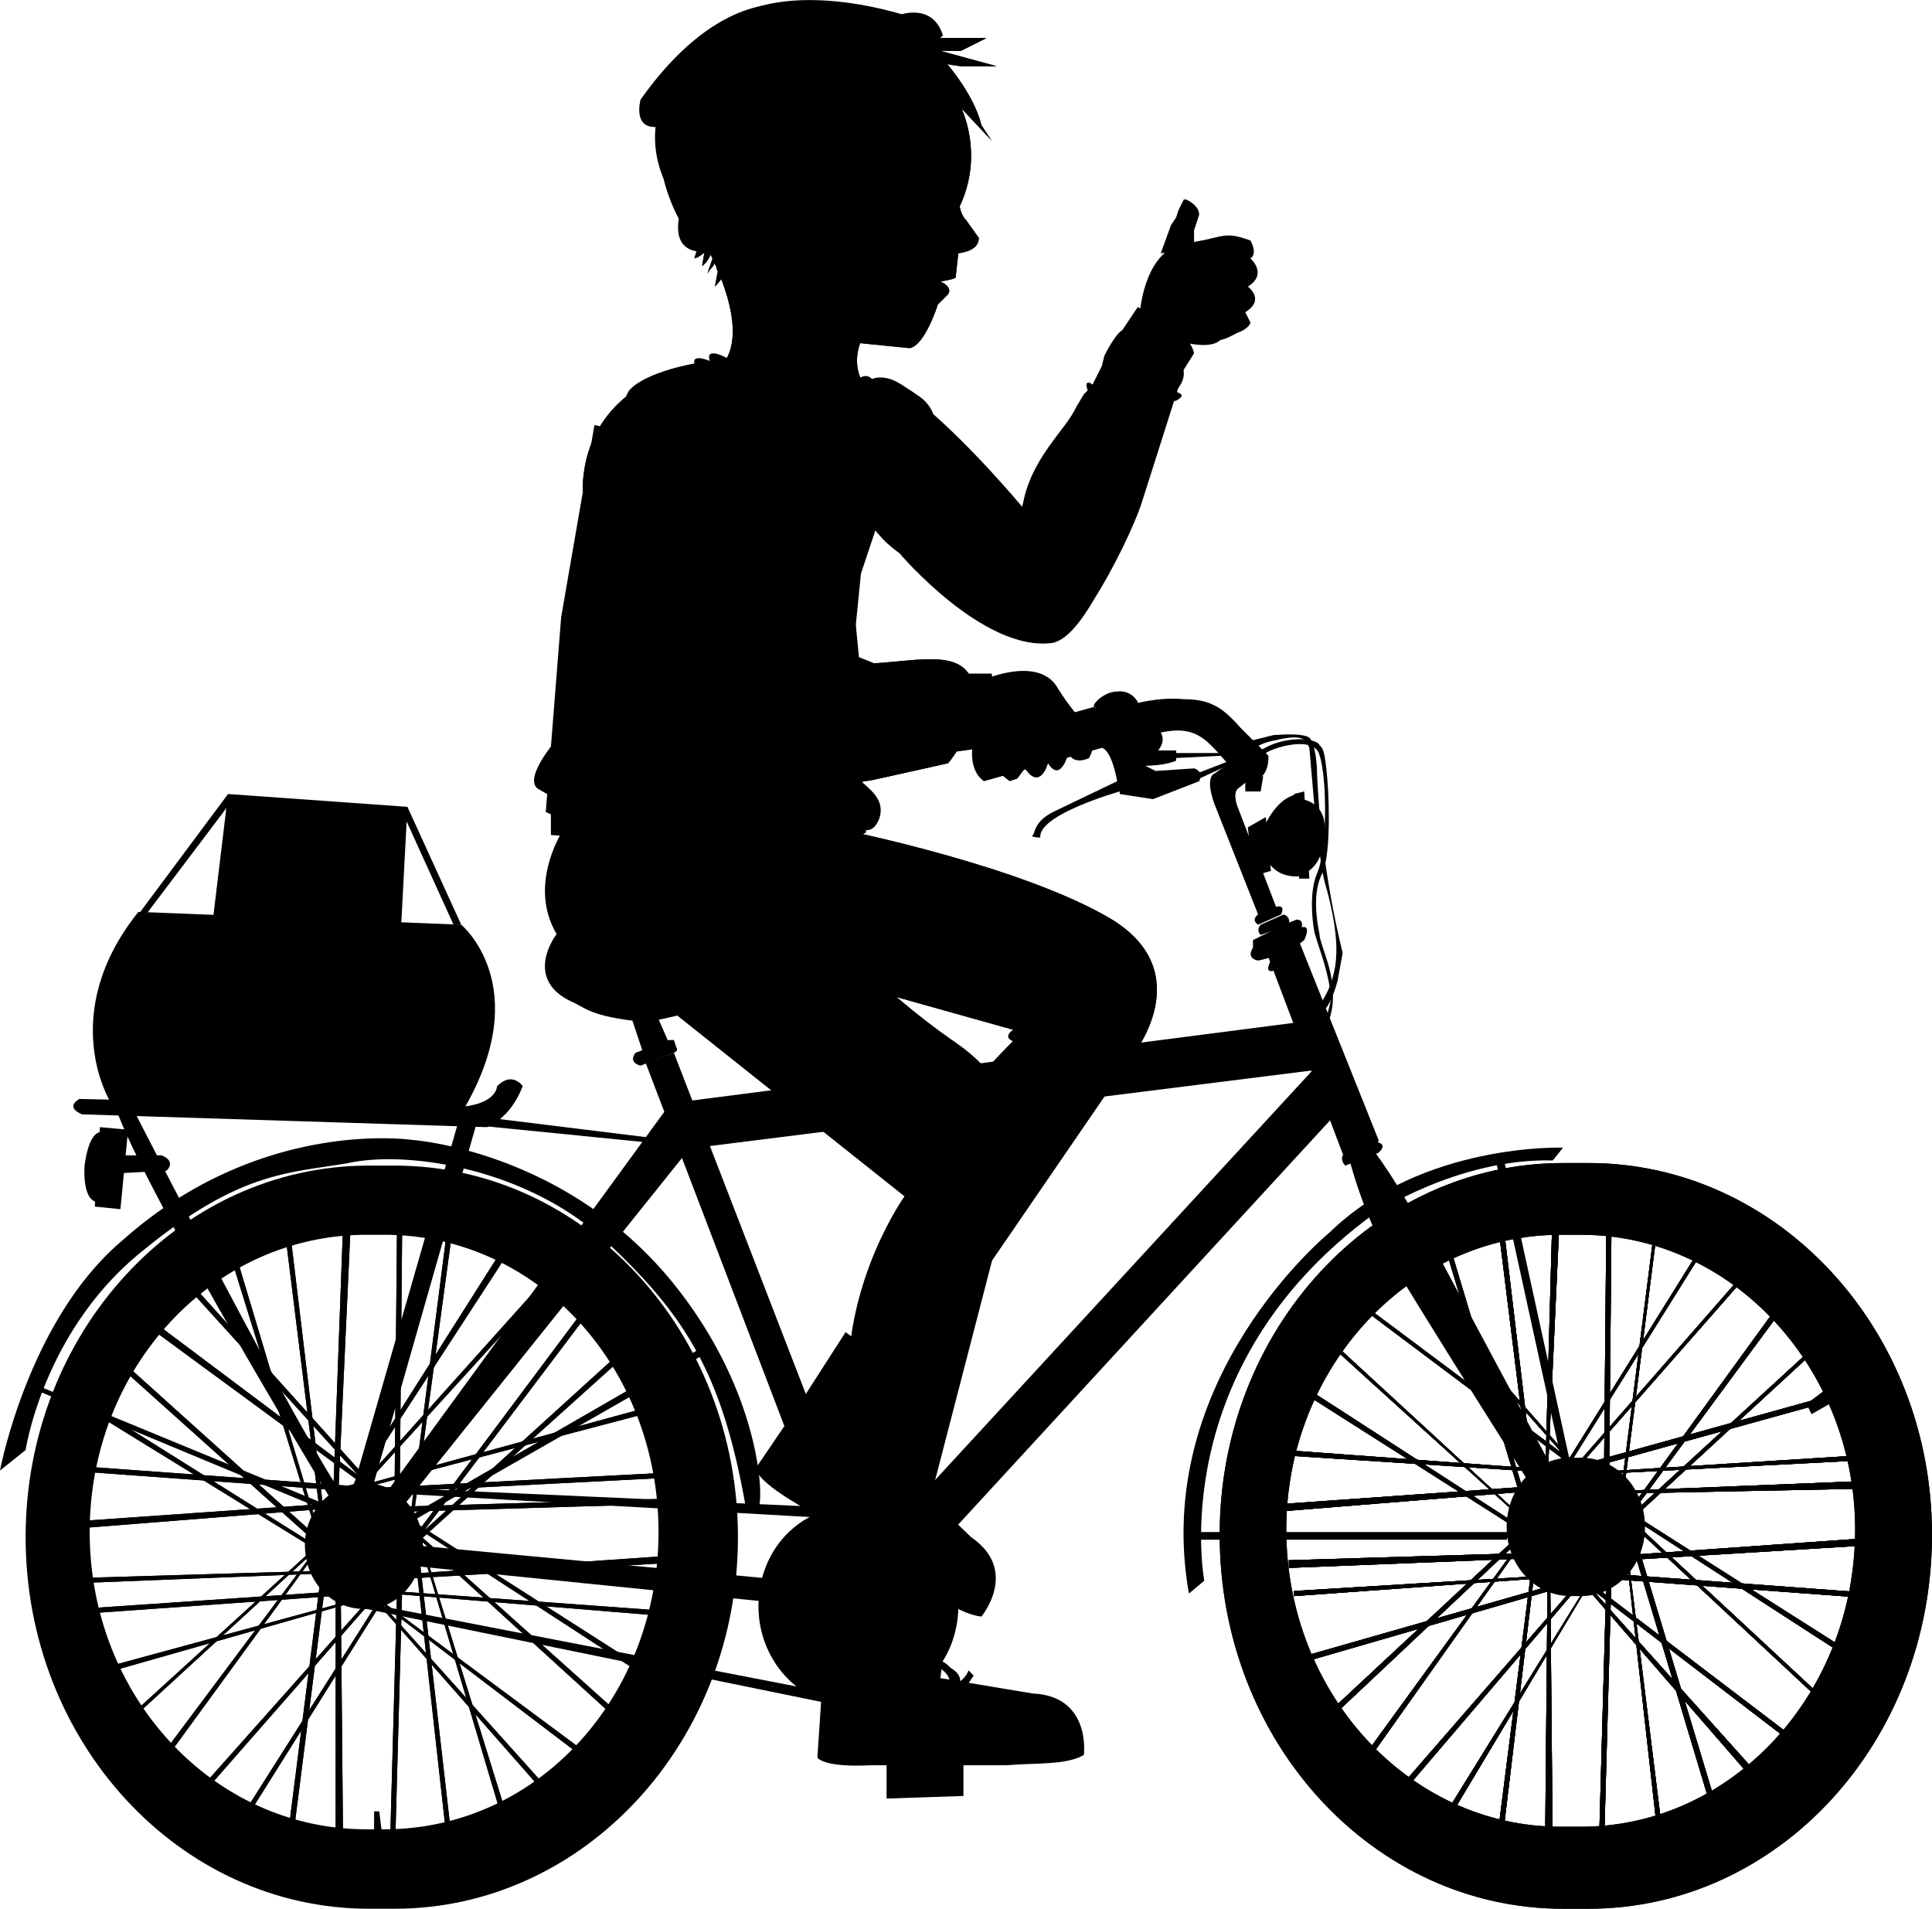 <svg xml:space="preserve" xmlns="http://www.w3.org/2000/svg" clip-rule="evenodd" stroke-linecap="round" stroke-linejoin="round" viewBox="241 27.15 754 744.85"><g><path d="M621 316s-3 11 4 16l46-13s3-11-3-16l-47 13Z"/><path d="M707 327s4 1 2 5l-18 7-13-2v-1s-32 9-31 18c0 0-4 0-3-1 1 0 0-5 8-9l25-12s-2-12-6-13c0 0-1-16-3-16-1-1 4-6 9-6 0 0 5-1 8 4l1 14 8-2s3 4-3 9l-3 4 4 2 15-1Z"/><path d="M691 320h9v4s-4 2-13 2l4-6Z"/><path d="M683 302s10-3 20-2c10 0 15 3 22 11l11 11s1 11-9 10l-7-7c-8-9-12-15-26-12l-10 4-1-15Z"/><path d="m722 324-7 5s-4 1 0 12l17 43s5 1 7-3l-15-39s-2-5 0-7l5-4-7-7Z"/><path d="M727 331v5h6l1-6-7 1Zm5 53s-3 2 0 4l9-4s2-4-2-3l-7 3Zm1 4s-2 2 0 4l11-4s1-3-2-4l-9 4Z"/><path d="m734 392-4 2v4s13-3 19-9c0 0 1-3-2-3l-5 2-8 4Z"/><path d="M730 397s-3 4 2 5c0 0 11-2 18-8 0 0 3-6-1-5-3 0-19 8-19 8Z"/><path d="m735 398 31 82s13-3 13-8l-32-80-12 6Z"/><path d="m604 634-14-12 164-178 11 15-161 175ZM504 438l70 181-13 1-68-178 11-4Z"/><path d="M501 460 393 608l6 6 113-141-11-13Z"/><path d="M383 606h1c12 0 22 11 22 24 0 14-10 25-22 25h-1c-13 0-23-11-23-25 0-13 10-24 23-24Z"/><path d="m401 630 160 15-3 9-158-16 1-8Z"/><path d="M574 615h4c21 0 37 17 37 39 0 21-16 39-37 39h-4c-21 0-37-18-37-39 0-22 16-39 37-39Z"/><path d="m378 607 201 9-7 4-193-11m1 43 186 36-1 4-186-38m475-58h4c14 0 25 12 25 27s-11 27-25 27h-4c-14 0-25-12-25-27s11-27 25-27Z"/><path d="M851 481c-74 0-134 65-134 145 0 81 60 146 134 146h10c74 0 134-65 134-146 0-80-60-145-134-145h-10Zm-1 28h8c59 0 107 52 107 115 0 64-48 116-107 116h-8c-59 0-107-52-107-116 0-63 48-115 107-115Zm-465-27c-74 0-134 65-134 145s60 145 134 145h10c74 0 134-65 134-145s-60-145-134-145h-10Zm-1 27h7c60 0 107 52 107 116s-47 116-107 116h-7c-60 0-108-52-108-116s48-116 108-116Zm200 182 12 25 11 1-11-32-12 6Z"/><path d="M587 715h30v13l-30 1v-14Zm-98-277 13-5h2l1 3s1 1-1 2l-13 5s-5-1-2-5Z"/><path d="m492 438-6-18 9-2 7 16-10 4Z"/><path d="M493 426s20-3 33-10c0 0 16-11 23-13l13-1s3-17-11-17c-15 0-39 5-46 5s-41-8-47 2c0 0-13 17 6 26 5 2 7 6 29 8Zm272 52s-1 2 1 4l13-5c1-1 3-3 0-4l-14 5Z"/><path d="M768 481s5 19 13 33c8 15 69 111 69 111v-1s10 13 8-3l-61-114c-5-7-11-19-20-31-10-11-9 5-9 5Z"/><path d="m705 649 6-5s-16-83 66-143c0 0 33-22 70-21l4-5s-55-2-91 33c0 0-70 57-55 141Z"/><path d="M707 625h123l-1 3H707"/><path d="M851 481c-74 0-134 65-134 145 0 81 60 146 134 146h10c74 0 134-65 134-146 0-80-60-145-134-145h-10Zm-1 28h8c59 0 107 52 107 115 0 64-48 116-107 116h-8c-59 0-107-52-107-116 0-63 48-115 107-115Z"/><path d="m828 480 28 128-3 1-28-128M708 329l13-5 1 1-13 6-1-2Zm-8-8h18l1 1-20 1 1-2Zm34 1c0-2 20-9 22 0 3 9 3 37-1 46-3 7-2 18-1 23 1 4 5 14 6 22 1 4 0 6-1 10l-2 5 1 2 1-3s3-6 2-14c0-8-5-18-5-21-2-10-2-18 1-24s3-25 2-37-2-12-3-13c-1-3-14-4-23 2"/><path d="m730 316 8-2c1 0 11-1 14 1 2 2 3 9 3 14a365 365 0 0 0 10 70l-2 11c-2 7-4 11-7 13l-1-3s2-1 5-8c2-6 5-14-1-37-4-13-3-24-5-33l-2-23c-1-2-1-6-13-3-6 1-8 3-8 3l-1-3ZM241 601l10-8s7-47 46-78c38-31 57-30 80-34 23-5 70 2 101 31s45 52 54 103c0 0-1 6 5 0 2-1 2-44-34-88-42-51-101-55-101-55s-59-9-113 39c-37 31-48 90-48 90"/><path d="m256 568 114 47-1 2-113-47m131 172v-8h2l1 8h-3Zm567-173-8 6 2 4 7-4 1-2-2-4ZM428 462l-44 154-11 1s-76-125-87-158v3h8s66 129 83 152l44-153c-1 4 7 1 7 1Zm-114-17-41 17"/><path d="m273 462 158 5s9-3 14-16c0 0-4-6-10 0 0 0 0 10-25 8l-138-3s-6 3 1 6Zm242 91-118 68 1 2 119-68-2-2Zm342 46c12 0 22 10 22 23v1c0 13-10 23-22 23s-21-10-21-23v-1c0-13 9-23 21-23Zm-12 42v107"/><path d="m845 640-1 108 1 3h2l-1-109 1-4-2 2Zm23 0-3 108s5 2 2 0l3-109m-30-10-15 118 2 1 14-117 1-5s1-12-1-4l-1 7Z"/><path d="m802 740 65-105-2 4-61 102m-17-16 80-92-2 4-76 89m-16-13 72-99-2 4-68 96"/><path d="m760 695 88-82-2 4-85 80"/><path d="m748 674 112-32-4 3-107 31m-3-28 115-7-4 1-111 8m130-14 96-7m-97 7 98-6h2v-3l-99 7h-3l2 2Zm-2-26 99-2s0-6-1-3l-99 4"/><path d="m865 643 108 8 1-2-108-8-4-1s-11 0-4 2l7 1Z"/><path d="m967 677-99-64 4 1 96 61"/><path d="m955 694-88-82 4 2 85 79m-12 17-94-72 4 1 92 70"/><path d="m929 726-79-91 3 2 78 87"/><path d="m911 740-36-120 3 3 35 116m-25 5-14-125 1 4 15 121m-21-141 1-107m-1 108 1-108v-3h-2l-1 109v4l2-2Zm-24 0 5-109s-6-1-3 1l-3 109m30 10 15-118-1-1-15 118-2 4s-1 12 2 5l1-8Z"/><path d="m912 505-65 104 1-4 63-101m16 16-80 91 2-4 77-88m15 13-73 99 2-5 69-95"/><path d="m954 550-88 81 2-4 85-78"/><path d="m966 571-112 31 3-3 108-30m3 28-115 6 4-1 111-7m-128 12-97 8m98-8-99 7h-2v3l99-8h4l-2-2Zm2 26-99 3v3l100-4"/><path d="m851 601-109-8-1 2 108 7 5 1s10 0 3-2h-6Z"/><path d="m748 567 99 64-4-1-96-61m13-19 88 81-3-2-86-78m11-17 95 71-4-1-92-69"/><path d="m785 518 80 91-3-2-78-88"/><path d="m804 504 36 120-3-4-35-116m25-5 15 126-2-4-15-121"/><path d="M857 599c12 0 22 10 22 23v1c0 13-10 23-22 23s-21-10-21-23v-1c0-13 9-23 21-23Zm-12 42v107"/><path d="m845 640-1 108 1 3h2l-1-109 1-4-2 2Zm23 0-3 108s5 2 2 0l3-109m-30-10-15 118 2 1 14-117 1-5s1-12-1-4l-1 7Z"/><path d="m802 740 65-105-2 4-61 102m-17-16 80-92-2 4-76 89m-16-13 72-99-2 4-68 96"/><path d="m760 695 88-82-2 4-85 80"/><path d="m748 674 112-32-4 3-107 31m-3-28 115-7-4 1-111 8m130-14 96-7m-97 7 98-6h2v-3l-99 7h-3l2 2Zm-2-26 99-2s0-6-1-3l-99 4"/><path d="m865 643 108 8 1-2-108-8-4-1s-11 0-4 2l7 1Z"/><path d="m967 677-99-64 4 1 96 61"/><path d="m955 694-88-82 4 2 85 79m-12 17-94-72 4 1 92 70"/><path d="m929 726-79-91 3 2 78 87"/><path d="m911 740-36-120 3 3 35 116m-25 5-14-125 1 4 15 121m-21-141 1-107m-1 108 1-108v-3h-2l-1 109v4l2-2Zm-24 0 5-109s-6-1-3 1l-3 109m30 10 15-118-1-1-15 118-2 4s-1 12 2 5l1-8Z"/><path d="m912 505-65 104 1-4 63-101m16 16-80 91 2-4 77-88m15 13-73 99 2-5 69-95"/><path d="m954 550-88 81 2-4 85-78"/><path d="m966 571-112 31 3-3 108-30m3 28-115 6 4-1 111-7m-128 12-97 8m98-8-99 7h-2v3l99-8h4l-2-2Zm2 26-99 3v3l100-4"/><path d="m851 601-109-8-1 2 108 7 5 1s10 0 3-2h-6Z"/><path d="m748 567 99 64-4-1-96-61m13-19 88 81-3-2-86-78m11-17 95 71-4-1-92-69"/><path d="m785 518 80 91-3-2-78-88"/><path d="m804 504 36 120-3-4-35-116m25-5 15 126-2-4-15-121m20 141v107m0-108-1 108 1 3h2l-1-109 1-4-2 2Zm23 0-3 108s5 2 2 0l3-109"/><path d="m840 629-15 118 2 1 14-117 1-5s1-12-1-4l-1 7Z"/><path d="m802 740 65-105-2 4-61 102m-17-16 80-92-2 4-76 89m-16-13 72-99-2 4-68 96"/><path d="m760 695 88-82-2 4-85 80"/><path d="m748 674 112-32-4 3-107 31m-3-28 115-7-4 1-111 8m130-14 96-7m-97 7 98-6h2v-3l-99 7h-3l2 2Zm-2-26 99-2s0-6-1-3l-99 4"/><path d="m865 643 108 8 1-2-108-8-4-1s-11 0-4 2l7 1Z"/><path d="m967 677-99-64 4 1 96 61"/><path d="m955 694-88-82 4 2 85 79m-12 17-94-72 4 1 92 70"/><path d="m929 726-79-91 3 2 78 87"/><path d="m911 740-36-120 3 3 35 116m-25 5-14-125 1 4 15 121m-21-141 1-107m-1 108 1-108v-3h-2l-1 109v4l2-2Zm-24 0 5-109s-6-1-3 1l-3 109m30 10 15-118-1-1-15 118-2 4s-1 12 2 5l1-8Z"/><path d="m912 505-65 104 1-4 63-101m16 16-80 91 2-4 77-88m15 13-73 99 2-5 69-95"/><path d="m954 550-88 81 2-4 85-78"/><path d="m966 571-112 31 3-3 108-30m3 28-115 6 4-1 111-7m-128 12-97 8m98-8-99 7h-2v3l99-8h4l-2-2Zm2 26-99 3v3l100-4"/><path d="m851 601-109-8-1 2 108 7 5 1s10 0 3-2h-6Z"/><path d="m748 567 99 64-4-1-96-61m13-19 88 81-3-2-86-78m11-17 95 71-4-1-92-69"/><path d="m785 518 80 91-3-2-78-88"/><path d="m804 504 36 120-3-4-35-116m25-5 15 126-2-4-15-121m20 141v107m0-108-1 108 1 3h2l-1-109 1-4-2 2Zm23 0-3 108s5 2 2 0l3-109"/><path d="m840 629-15 118 2 1 14-117 1-5s1-12-1-4l-1 7Z"/><path d="m802 740 65-105-2 4-61 102m-17-16 80-92-2 4-76 89m-16-13 72-99-2 4-68 96"/><path d="m760 695 88-82-2 4-85 80"/><path d="m748 674 112-32-4 3-107 31m-3-28 115-7-4 1-111 8m130-14 96-7m-97 7 98-6h2v-3l-99 7h-3l2 2Zm-2-26 99-2s0-6-1-3l-99 4"/><path d="m865 643 108 8 1-2-108-8-4-1s-11 0-4 2l7 1Z"/><path d="m967 677-99-64 4 1 96 61"/><path d="m955 694-88-82 4 2 85 79m-12 17-94-72 4 1 92 70"/><path d="m929 726-79-91 3 2 78 87"/><path d="m911 740-36-120 3 3 35 116m-25 5-14-125 1 4 15 121m-21-141 1-107m-1 108 1-108v-3h-2l-1 109v4l2-2Zm-24 0 5-109s-6-1-3 1l-3 109m30 10 15-118-1-1-15 118-2 4s-1 12 2 5l1-8Z"/><path d="m912 505-65 104 1-4 63-101m16 16-80 91 2-4 77-88m15 13-73 99 2-5 69-95"/><path d="m954 550-88 81 2-4 85-78"/><path d="m966 571-112 31 3-3 108-30m3 28-115 6 4-1 111-7m-128 12-97 8m98-8-99 7h-2v3l99-8h4l-2-2Zm2 26-99 3v3l100-4"/><path d="m851 601-109-8-1 2 108 7 5 1s10 0 3-2h-6Z"/><path d="m748 567 99 64-4-1-96-61m13-19 88 81-3-2-86-78m11-17 95 71-4-1-92-69"/><path d="m785 518 80 91-3-2-78-88"/><path d="m804 504 36 120-3-4-35-116m25-5 15 126-2-4-15-121M373 648v107m-1-108v111h3l-1-109 1-4-3 2Zm24-1-3 109s5 2 2 0l3-109m-31-10-15 118 2 1 15-118 1-5s1-11-2-4l-1 8Z"/><path d="m329 746 66-104-1 4-64 102m-16-17 81-91-2 4-78 89m-16-14 74-99-2 4-70 96"/><path d="m286 702 90-82-3 4-86 79"/><path d="m274 680 114-31-4 2-109 31m-3-27 117-8-4 2-113 8m132-14 98-7m-99 7 100-6 2-1 1-2-101 7h-4l2 2Zm-2-26 101-3s1-6-1-2l-101 3"/><path d="m393 649 110 9 1-2-110-8-4-1s-11-1-4 1l7 1Z"/><path d="m497 684-100-65 4 1 97 62m-13 19-90-82 4 2 87 78m-12 18-96-73 4 2 93 69"/><path d="m459 733-81-92 3 2 79 88"/><path d="m440 747-36-121 2 4 36 116m-26 5-14-126 2 4 14 122m-21-142 1-106m-1 107 1-108v-2l-2-1-1 109v4l2-2Zm-24 1 5-109h-3l-4 109m31 11 16-118-2-1-15 117-1 5s-1 12 1 4l1-7Z"/><path d="m442 512-67 103 1-4 64-101"/><path d="m456 527-82 90 2-4 79-88m16 14-74 98 1-4 71-95"/><path d="m484 557-90 81 2-4 87-79"/><path d="m496 578-114 30 3-2 110-30m3 28-117 6 3-2 114-6m-131 12-98 7m99-7-100 7h-2v3l101-8h3l-2-2Zm2 26-100 3v2l101-4"/><path d="m378 607-110-8-1 2 110 8 4 1s11 0 4-2l-7-1Z"/><path d="m273 573 102 64-4-1-99-61"/><path d="m286 556 90 81-4-1-87-78m12-18 96 72-4-1-94-69"/><path d="m312 524 82 91-4-2-79-87"/><path d="m331 510 36 120-2-3-36-116m25-5 15 125-2-4-15-121m21 142v107m-1-108v111h3l-1-109 1-4-3 2Zm24-1-3 109s5 2 2 0l3-109"/><path d="m367 636-15 118 2 1 15-118 1-5s1-11-2-4l-1 8Z"/><path d="m329 746 66-104-1 4-64 102m-16-17 81-91-2 4-78 89m-16-14 74-99-2 4-70 96"/><path d="m286 702 90-82-3 4-86 79"/><path d="m274 680 114-31-4 2-109 31m-3-27 117-8-4 2-113 8m132-14 98-7m-99 7 100-6 2-1 1-2-101 7h-4l2 2Zm-2-26 101-3s1-6-1-2l-101 3"/><path d="m393 649 110 9 1-2-110-8-4-1s-11-1-4 1l7 1Z"/><path d="m497 684-100-65 4 1 97 62m-13 19-90-82 4 2 87 78m-12 18-96-73 4 2 93 69"/><path d="m459 733-81-92 3 2 79 88"/><path d="m440 747-36-121 2 4 36 116m-26 5-14-126 2 4 14 122m-21-142 1-106m-1 107 1-108v-2l-2-1-1 109v4l2-2Zm-24 1 5-109h-3l-4 109m31 11 16-118-2-1-15 117-1 5s-1 12 1 4l1-7Z"/><path d="m442 512-67 103 1-4 64-101"/><path d="m456 527-82 90 2-4 79-88m16 14-74 98 1-4 71-95"/><path d="m484 557-90 81 2-4 87-79"/><path d="m496 578-114 30 3-2 110-30m3 28-117 6 3-2 114-6m-131 12-98 7m99-7-100 7h-2v3l101-8h3l-2-2Zm2 26-100 3v2l101-4"/><path d="m378 607-110-8-1 2 110 8 4 1s11 0 4-2l-7-1Z"/><path d="m273 573 102 64-4-1-99-61"/><path d="m286 556 90 81-4-1-87-78m12-18 96 72-4-1-94-69"/><path d="m312 524 82 91-4-2-79-87"/><path d="m331 510 36 120-2-3-36-116m25-5 15 125-2-4-15-121m385-104s-3 5 1 4m-5-53s5-15 15-16l1 32s-15 3-16-16Z"/><path d="m728 350 7-4 2 21-7 2-2-19Zm18-13 2 33h4l-2-34-4 1ZM430 466l66 3m-72-3 70 7v-2l-65-8-5 3Zm77 7s1 1-1 2m-209-7-11-1-2 31 10 1 3-31Z"/><path d="M288 478h16s6 2 2 6l-19 1 1-7Zm-7-9s-5-2-7 13c0 0-1 12 4 14 5 3 7-13 7-13s3-14-4-14Zm468-130s9 1 9 11c0 0 1 14-8 18 0 0-5-6-6-17s1-6 5-12ZM284 457s-21-34 11-74l126 5s29 24 1 72"/><path d="m323 395 7-58 70 5-3 57-74-4Z"/><path d="m295 384 35-47 2 2-34 45h-3Zm126 4-21-46-2 2 20 44h3Zm87 69 248-32 4 19-247 31-5-18Zm78-357c3-2 6 2 8 3l4 3c4 4 6 8 8 13l2 3"/><path d="M586 100c3-2 6 2 8 3l4 3c4 4 6 8 8 13l2 3"/><path d="M561 35h1c32 0 58 24 58 53 0 28-26 52-58 52h-1c-32 0-58-24-58-52 0-29 26-53 58-53Z"/><path d="M619 79v4c-2 2-3 6-3 7l-2 6c1 8 1 14 4 17l5 7c0 2-1 5-8 6l-1 9c1 1-6 2-6 2s5 2 3 5l-4 4s-5 16-11 17l-30-3s-58-5-42-65c0 0 15-55 63-46 0 0 24-6 32 30Z"/><path d="M512 115s23 36 12 53c0 0 42 16 53 7 0 0-5-9 3-20M539 32c-5 1-7 5-9 9l-5 17"/><path d="M529 35c-4 1-4 4-4 7 0 6 1 11 6 14"/><path d="m516 47 6-1c5-1 8 0 12 2"/><path d="M512 54c6-5 15-8 22-5m17-10c3-4 12-3 17-2l19 5 4 1 6-1c4 0 8-2 10-4"/><path d="M583 42c2-1 4 0 6 1l10 4h17l10-5"/><path d="M630 53h1-15c-9-1-18-4-25-8-3-1-4-2-5-4"/><path d="M597 49h11s13 14 16 27l4 6m-116 46c4-1 10-8 9-12 0-4-3-7-2-11"/><path d="M515 131c4-3 5-9 4-13l-1-5m-1 21c1-2 3-3 3-5l1-5 2-7m-3 22c7-7 8-17 5-26"/><path d="M521 133c-1-2 1-4 2-6l1-7m-24-27c4-2 6-7 8-10l2-5m-8 24c5-1 8-11 10-14m57-53c-5-2-9 1-13 2l-8 1h-5m-18 129s-9-5-7 1c0 0-7-3-6 1 0 0-18 3-25 10s-10 72-10 72l60-14 59-11-5 12 13-32c4-10 3-19-4-24-17-12-14-5-14-5s0-3-4-1c0 0-2-4-6-1"/><path d="M561 35h1c32 0 58 24 58 53 0 28-26 52-58 52h-1c-32 0-58-24-58-52 0-29 26-53 58-53Z"/><path d="M619 79v4c-2 2-3 6-3 7l-2 6c1 8 1 14 4 17l5 7c0 2-1 5-8 6l-1 9c1 1-6 2-6 2s5 2 3 5l-4 4s-5 16-11 17l-30-3s-58-5-42-65c0 0 15-55 63-46 0 0 24-6 32 30Z"/><path d="M512 115s23 36 12 53c0 0 42 16 53 7 0 0-5-9 3-20M539 32c-5 1-7 5-9 9l-5 17"/><path d="M529 35c-4 1-4 4-4 7 0 6 1 11 6 14"/><path d="m516 47 6-1c5-1 8 0 12 2"/><path d="M512 54c6-5 15-8 22-5m17-10c3-4 12-3 17-2l19 5 4 1 6-1c4 0 8-2 10-4"/><path d="M583 42c2-1 4 0 6 1l10 4h17l10-5"/><path d="M630 53h1-15c-9-1-18-4-25-8-3-1-4-2-5-4"/><path d="M597 49h11s13 14 16 27l4 6m-116 46c4-1 10-8 9-12 0-4-3-7-2-11"/><path d="M515 131c4-3 5-9 4-13l-1-5m-1 21c1-2 3-3 3-5l1-5 2-7m-3 22c7-7 8-17 5-26"/><path d="M521 133c-1-2 1-4 2-6l1-7m-24-27c4-2 6-7 8-10l2-5m-8 24c5-1 8-11 10-14m57-53c-5-2-9 1-13 2l-8 1h-5"/><path d="M609 41s-90 78-90 84c0 0-16 4-13-13 0 0 56-65 86-79 0 0 13-5 17 8Z"/><path d="M597 34s-45-16-72 1c0 0-40 26-25 62 0 0 6 27 23 31"/><path d="M546 29s-26-4-55 37c0 0-4 14 10 10m-28 117-13 75-6 76s74 37 125 8l-5-71 3-30 14-42-26 5"/><path d="M462 349s-20 28 2 50c23 21 81 17 100-4 0 0 27-3 10-39l-100-10m88 337-2 30s2 4 21 3h53c12-1 23 0 30-4 0 0 3-23-20-24l-36-6 4-32-48-1-2 34Z"/><path d="M612 678s-7-8-11 1l2 3s1-8 6-3c0 0 4 3 2 6l3 2s5-5-2-9Z"/><path d="M612 685s5-1 7-6l2 2-4 6M462 389l132 105s-23 32-22 74c0 0-2 71-1 104l17 2 49-189s9-29-23-51-56-50-56-50l-96 5Z"/><path d="m533 400 107 30s-40 36-44 69c0 0-24 44-26 70l17 10 96-140s26-32-8-53c-35-21-105-35-105-35l-37 49Z"/><path d="m533 400 107 30s-40 36-44 69c0 0-24 44-26 70l17 10 96-140s26-32-8-53c-35-21-105-35-105-35l-37 49Z"/><path d="m553 575-17 25s-1 4 16 14l45 30c11 7 19 13 27 14 0 0 15-18-4-31l-28-27 19-24-40-29-18 28Z"/><path d="M598 599s-3-10-10-5v4s5-6 6 1c0 0 3 5-1 6l1 4s7-2 4-10Z"/><path d="M594 605s5 3 9 0l1 3-7 2M493 177s-32 14-23 56c0 0 15 70 28 90 0 0 58 15 86 8l27-6s13-15 10-30-21-10-39-9c0 0-38-17-58-7 0 0-1-37-6-67 0 0 2-37-25-35Zm126 115 11 2"/><path d="M616 290h12s4 20-3 29l-15 2"/><path d="M626 292s21-9 28 4c8 13 17 18 12 27 0 0-6 3-8-2 0 0-3 12-8 4 0 0-3 11-9 2l-3 4-3 1-5-4 1 1s-9-6-11-20"/><path d="M493 177s-32 14-23 56c0 0 15 70 28 90 0 0 58 15 86 8l27-6s13-15 10-30-21-10-39-9c0 0-38-17-58-7 0 0-1-37-6-67 0 0 2-37-25-35Zm41 181-78-15v10l75 5m-73-42s-13 15-7 19l14 8-3-25-4-2Z"/><path d="M576 350s5 4 8-3c3-8-4-12-8-16m18-67 1 38m-42 2 13-27 9-6 3 31-25 2Zm85 124s-8 4 0 6c9 3 6-4 6-4l-6-2Zm-38 61s-7-2-4 2c2 4 4 4 6 2"/><path d="M599 488s-7 1-3 4 5 2 6 0"/><path d="M599 488s-7 1-3 4 5 2 6 0"/><path d="M600 492s-8 0-4 3 6 2 6 0m-30-309s-7 38 20 57c0 0 33 39 60 35 4-1 9-5 16-17 7-11 16-29 19-39l14-44s-6-24-17-21c-3 1-4-2-5-1-2 1-5 6-7 10l-1 4-4 8-3 3-3 5c-4 9-18 20-21 39 0 0-20-24-38-39 0 0-19-26-30 0Zm110-31 6-8"/><path d="m679 156 6-9s20 8 22 18l-5 8"/><path d="M686 148s2-24 18-26c15-2 14-5 25-1 0 0 3 5 0 7 0 0 7 6-1 11 0 0 7 5-1 10l2 4c0 1-2 3-5 4l-4 2-3 1s-3 4-17 0m-8 26s11-6 11-13c0-6-5-8-6-9s-11 6-11 6 4 18 5 17"/><path d="m694 126 4-11 2-3 1-3 2-4h1c2 1 5 3 5 6l-2 6v7m-38 55s-3-4-4-2c0 3 2 5 3 5m32-2s3 1 2 2c-2 2-3 2-4 1m-58 42s0-2 1-1v2l-1-1Z"/></g></svg>